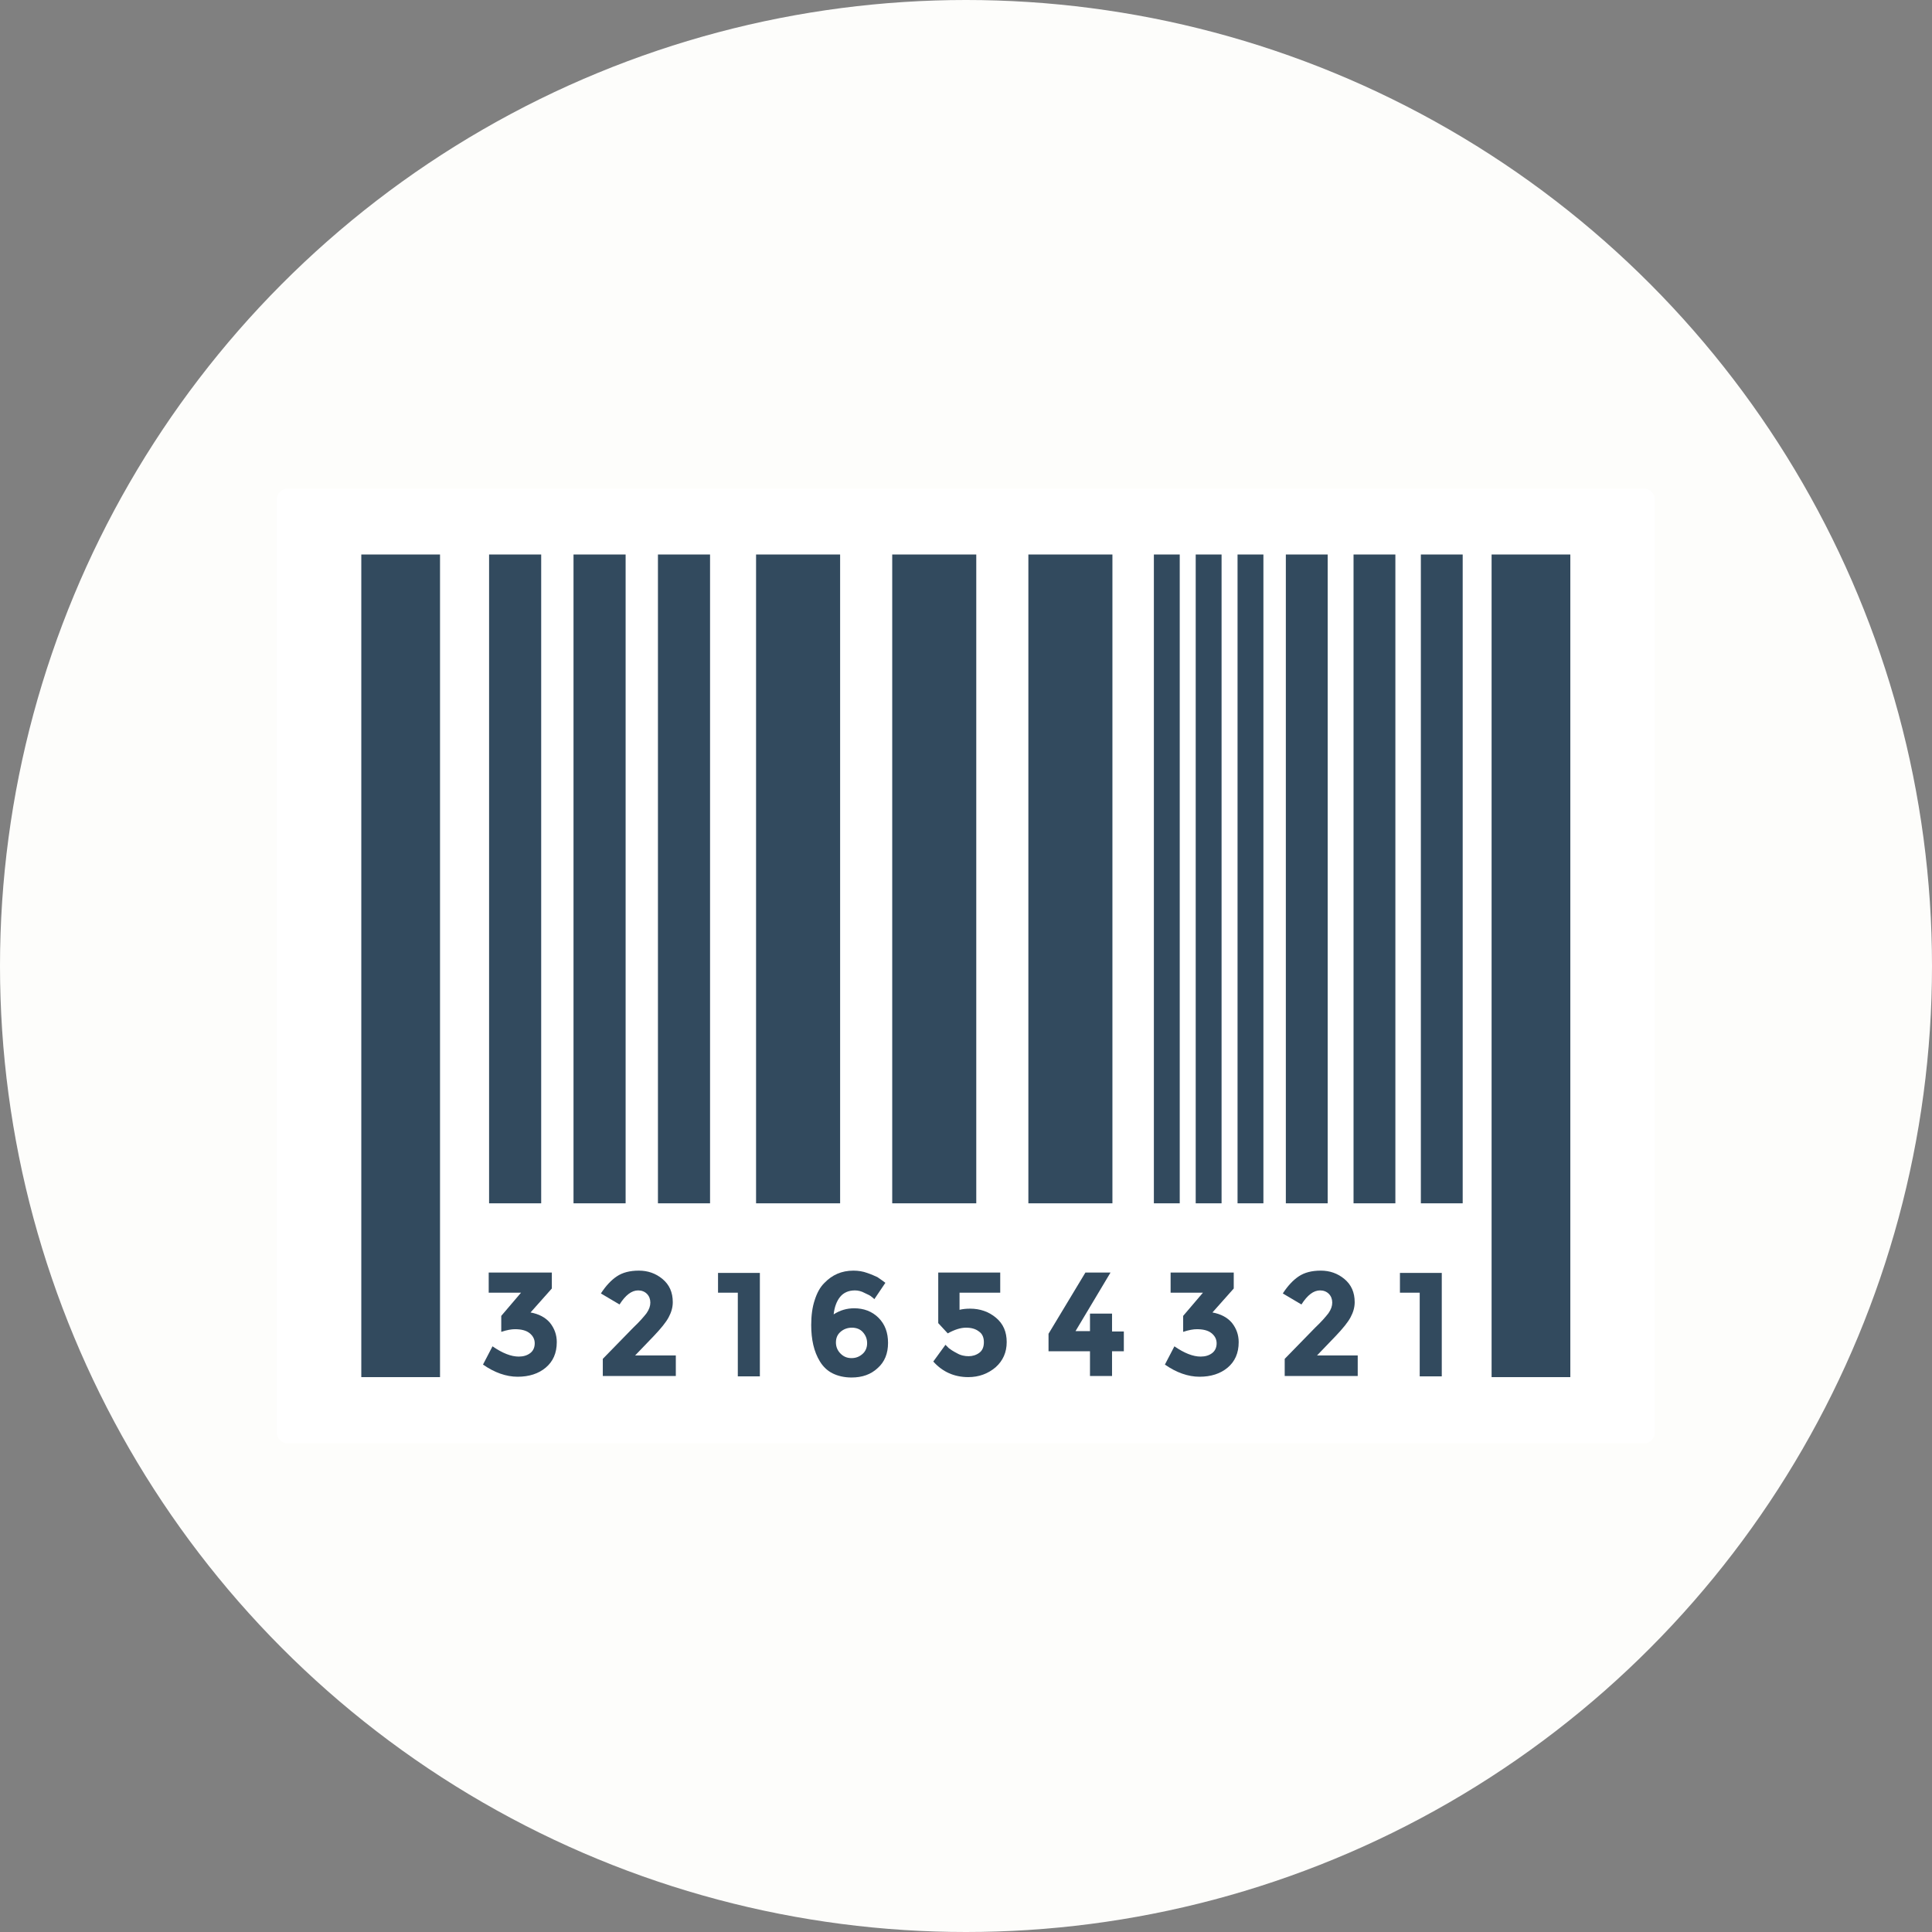 <?xml version="1.0"?>
<svg xmlns="http://www.w3.org/2000/svg" xmlns:xlink="http://www.w3.org/1999/xlink" version="1.1" id="Layer_1" x="0px" y="0px" viewBox="0 0 508 508" style="enable-background:new 0 0 508 508;" xml:space="preserve" width="512px" height="512px" class=""><rect x="0" y="0" width="508" height="508" fill="#808080" stroke="none"/><g><circle style="fill:#FDFDFB" cx="254" cy="254" r="254" data-original="#FFD05B" class="active-path" data-old_color="#FDFBF5"/><path style="fill:#FFFFFF;" d="M432.4,379.5H75.6c-1.5,0-2.8-1.2-2.8-2.8V131.3c0-1.5,1.2-2.8,2.8-2.8h356.7c1.5,0,2.8,1.2,2.8,2.8  v245.4C435.1,378.2,433.9,379.5,432.4,379.5z" data-original="#FFFFFF" class=""/><g>
	<rect x="95" y="145.8" style="fill:#324A5E" width="20.7" height="216.3" data-original="#324A5E" class=""/>
	<rect x="392.2" y="145.8" style="fill:#324A5E" width="20.7" height="216.3" data-original="#324A5E" class=""/>
	<rect x="128.6" y="145.8" style="fill:#324A5E" width="13.7" height="170.6" data-original="#324A5E" class=""/>
	<rect x="150.8" y="145.8" style="fill:#324A5E" width="13.7" height="170.6" data-original="#324A5E" class=""/>
	<rect x="173" y="145.8" style="fill:#324A5E" width="13.7" height="170.6" data-original="#324A5E" class=""/>
	<rect x="198.8" y="145.8" style="fill:#324A5E" width="22.1" height="170.6" data-original="#324A5E" class=""/>
	<rect x="234.6" y="145.8" style="fill:#324A5E" width="22.1" height="170.6" data-original="#324A5E" class=""/>
	<rect x="270.4" y="145.8" style="fill:#324A5E" width="22.1" height="170.6" data-original="#324A5E" class=""/>
	<rect x="303.4" y="145.8" style="fill:#324A5E" width="6.8" height="170.6" data-original="#324A5E" class=""/>
	<rect x="314.4" y="145.8" style="fill:#324A5E" width="6.8" height="170.6" data-original="#324A5E" class=""/>
	<rect x="325.4" y="145.8" style="fill:#324A5E" width="6.8" height="170.6" data-original="#324A5E" class=""/>
	<rect x="338.1" y="145.8" style="fill:#324A5E" width="11" height="170.6" data-original="#324A5E" class=""/>
	<rect x="355.9" y="145.8" style="fill:#324A5E" width="11" height="170.6" data-original="#324A5E" class=""/>
	<rect x="373.6" y="145.8" style="fill:#324A5E" width="11" height="170.6" data-original="#324A5E" class=""/>
	<path style="fill:#324A5E" d="M128.5,339.8v-5.2h16.6v4.2l-5.6,6.3c2.2,0.4,3.9,1.3,5.1,2.7c1.2,1.5,1.8,3.2,1.8,5.1   c0,2.9-1,5.1-2.9,6.7s-4.4,2.4-7.4,2.4s-6.1-1.1-9.1-3.2l2.5-4.8c2.6,1.8,4.9,2.7,6.9,2.7c1.2,0,2.2-0.3,3-0.9s1.2-1.5,1.2-2.6   s-0.5-2-1.4-2.7s-2.2-1-3.8-1c-0.9,0-2.1,0.2-3.6,0.7V346l5.2-6.1h-8.5V339.8z" data-original="#324A5E" class=""/>
	<path style="fill:#324A5E" d="M170,345.3c0.7-1,1-1.9,1-2.8s-0.3-1.7-0.9-2.3c-0.6-0.6-1.4-0.9-2.3-0.9c-1.7,0-3.3,1.2-4.9,3.7   l-4.9-2.9c1.3-2,2.7-3.5,4.2-4.5s3.4-1.5,5.8-1.5c2.3,0,4.4,0.7,6.2,2.2s2.7,3.5,2.7,6.1c0,1.4-0.4,2.7-1.1,4   c-0.7,1.3-2,2.9-3.9,4.9l-4.9,5.1h10.7v5.4h-19.2v-4.5l8-8.2C168.2,347.5,169.3,346.2,170,345.3z" data-original="#324A5E" class=""/>
	<path style="fill:#324A5E" d="M188.8,334.7h11v27.2H194v-22h-5.2V334.7z" data-original="#324A5E" class=""/>
	<path style="fill:#324A5E" d="M224.8,339.3c-1.7,0-3,0.6-3.9,1.7s-1.5,2.7-1.7,4.6c1.7-1.1,3.5-1.6,5.4-1.6c2.5,0,4.7,0.8,6.4,2.5   s2.5,3.9,2.5,6.6c0,2.8-0.9,5-2.7,6.6c-1.8,1.7-4.1,2.5-6.9,2.5c-1.9,0-3.6-0.4-5-1.1s-2.5-1.8-3.3-3.1c-1.6-2.6-2.3-5.8-2.3-9.6   c0-2.5,0.3-4.7,0.9-6.5c0.6-1.9,1.4-3.4,2.5-4.5c2.1-2.2,4.6-3.3,7.7-3.3c1.3,0,2.5,0.2,3.6,0.6c1.2,0.4,2,0.8,2.7,1.1   c0.6,0.4,1.3,0.9,2.1,1.5l-2.9,4.3c-0.2-0.2-0.4-0.4-0.7-0.6c-0.3-0.3-0.9-0.6-1.8-1C226.5,339.5,225.6,339.3,224.8,339.3z    M224,349.1c-1.2,0-2.2,0.4-3,1.1s-1.2,1.6-1.2,2.8c0,1.1,0.4,2.1,1.2,2.9s1.7,1.2,2.9,1.2s2.1-0.4,2.9-1.1   c0.8-0.7,1.2-1.7,1.2-2.8c0-1.2-0.4-2.1-1.1-2.9C226.2,349.5,225.2,349.1,224,349.1z" data-original="#324A5E" class=""/>
	<path style="fill:#324A5E" d="M263,334.7v5.2h-10.7v4.5c0.8-0.2,1.7-0.3,2.8-0.3c2.6,0,4.9,0.8,6.8,2.4s2.8,3.7,2.8,6.4   s-1,4.9-2.9,6.6c-2,1.7-4.4,2.6-7.2,2.6c-3.7,0-6.8-1.4-9.2-4.1l3.2-4.4c0.2,0.2,0.5,0.5,0.9,0.9c0.4,0.3,1.1,0.8,2.1,1.3   c1,0.6,2.1,0.8,3.1,0.8s2-0.3,2.8-0.9s1.2-1.5,1.2-2.8c0-1.2-0.4-2.2-1.3-2.8c-0.9-0.7-2-1-3.4-1s-3,0.5-4.8,1.5l-2.5-2.7v-13.3   H263V334.7z" data-original="#324A5E" class=""/>
	<path style="fill:#324A5E" d="M286.6,350.1v-4.7h5.8v4.7h3.1v5.2h-3.1v6.5h-5.8v-6.5h-10.9v-4.6l9.7-16.1h6.6l-9.2,15.4h3.8V350.1   z" data-original="#324A5E" class=""/>
	<path style="fill:#324A5E" d="M307.8,339.8v-5.2h16.6v4.2l-5.6,6.3c2.2,0.4,3.9,1.3,5.1,2.7c1.2,1.5,1.8,3.2,1.8,5.1   c0,2.9-1,5.1-2.9,6.7s-4.4,2.4-7.4,2.4s-6.1-1.1-9.1-3.2l2.5-4.8c2.6,1.8,4.9,2.7,6.9,2.7c1.2,0,2.2-0.3,3-0.9s1.2-1.5,1.2-2.6   s-0.5-2-1.4-2.7s-2.2-1-3.8-1c-0.9,0-2.1,0.2-3.6,0.7V346l5.2-6.1h-8.5V339.8z" data-original="#324A5E" class=""/>
	<path style="fill:#324A5E" d="M349.3,345.3c0.7-1,1-1.9,1-2.8s-0.3-1.7-0.9-2.3c-0.6-0.6-1.4-0.9-2.3-0.9c-1.7,0-3.3,1.2-4.9,3.7   l-4.9-2.9c1.3-2,2.7-3.5,4.2-4.5s3.4-1.5,5.8-1.5c2.3,0,4.4,0.7,6.2,2.2c1.8,1.5,2.7,3.5,2.7,6.1c0,1.4-0.4,2.7-1.1,4   s-2,2.9-3.9,4.9l-4.9,5.1H357v5.4h-19.2v-4.5l8-8.2C347.5,347.5,348.6,346.2,349.3,345.3z" data-original="#324A5E" class=""/>
	<path style="fill:#324A5E" d="M368.1,334.7h11v27.2h-5.8v-22h-5.2V334.7z" data-original="#324A5E" class=""/>
</g></g> </svg>
